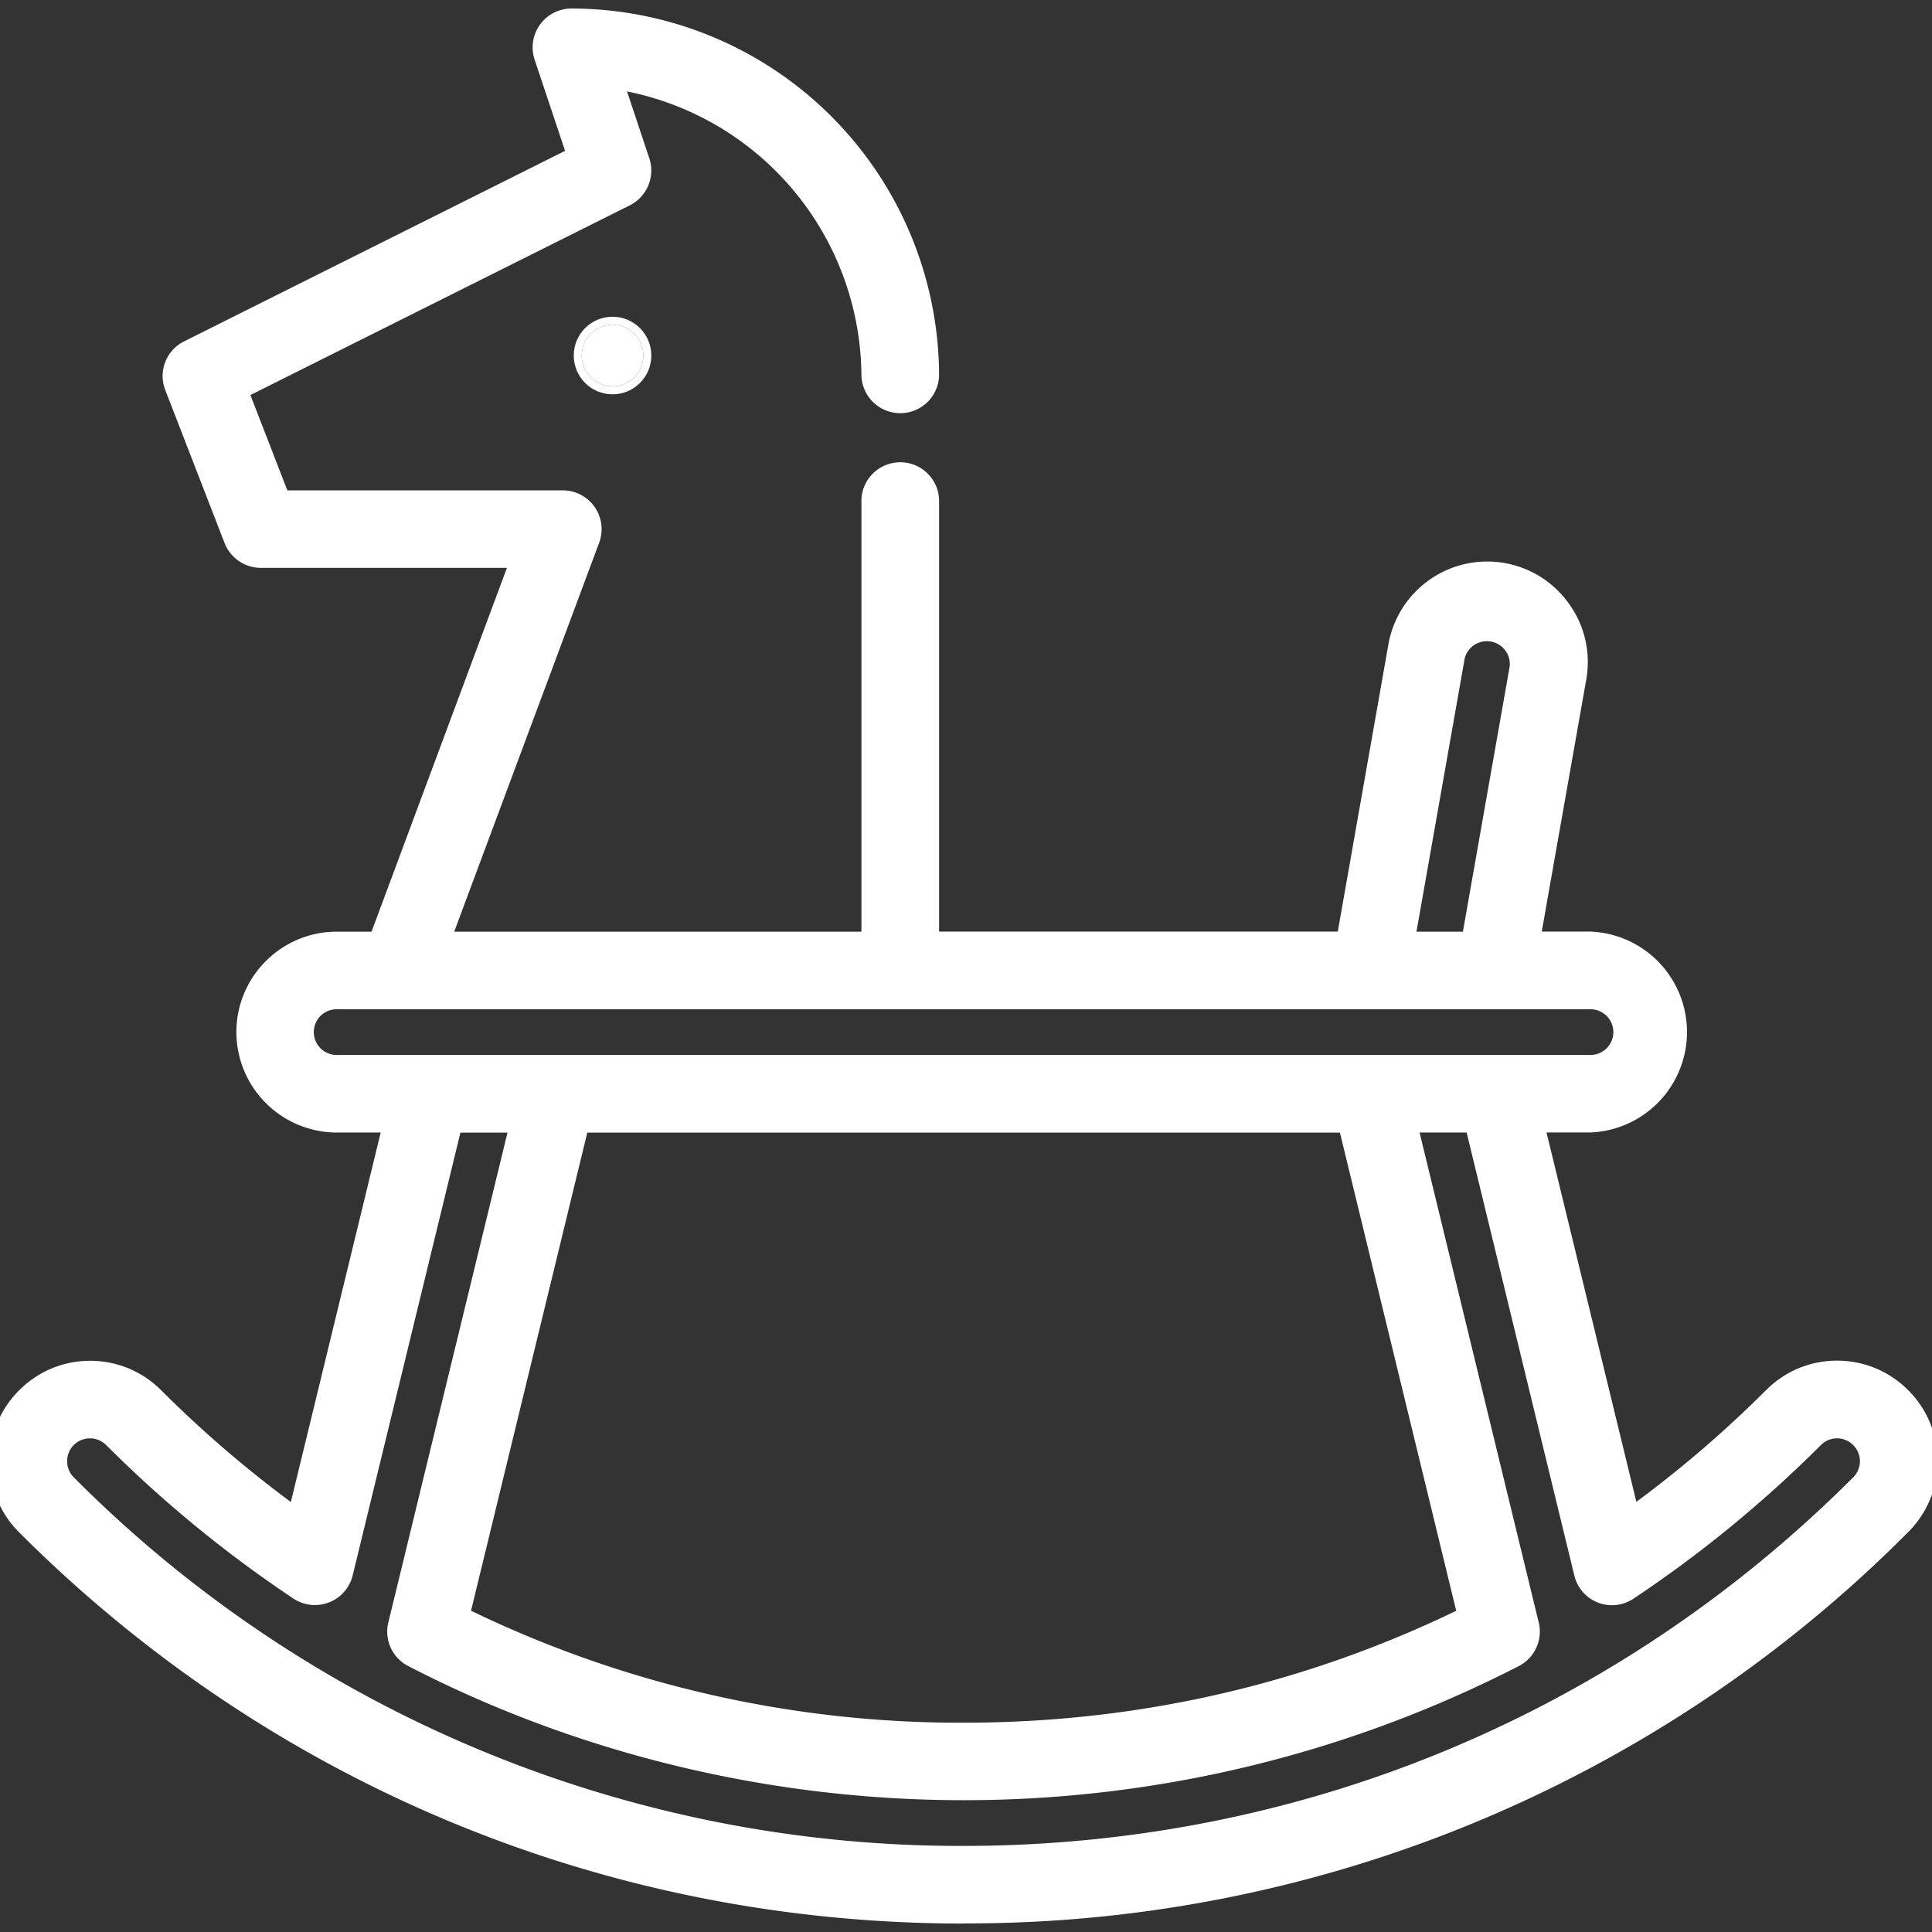 <svg xmlns="http://www.w3.org/2000/svg" width="24.258" height="24.258"><rect width="100%" height="100%" fill="#333333" stroke="none"/><defs><clipPath id="a"><path data-name="Rectangle 374" fill="#fff" stroke="#fff" stroke-width=".1" d="M0 0h24.258v24.258H0z"/></clipPath></defs><g fill="#fff" data-name="Mask Group 67" clip-path="url(#a)"><g data-name="Path 276"><path d="M12.099 24.101c-4.467 0-8.666-1.74-11.824-4.898a1.203 1.203 0 01-.355-.856c0-.324.126-.628.355-.857.228-.228.533-.354.856-.354.324 0 .628.126.857.354a14.555 14.555 0 001.694 1.453l1.16-4.773h-.614a1.213 1.213 0 01-1.211-1.211c0-.668.543-1.211 1.211-1.211h.47l1.74-4.667H3.273a.44.44 0 01-.407-.28l-.745-1.92a.435.435 0 01.212-.55l4.822-2.41L6.76.73a.438.438 0 01.414-.575 4.571 4.571 0 014.567 4.566.438.438 0 01-.875 0A3.713 3.713 0 007.8 1.083l.306.92a.44.44 0 01-.219.53L3.081 4.935l.493 1.272h3.493a.437.437 0 01.41.59l-1.846 4.95h5.235V6.272a.438.438 0 01.875 0v5.477h5.098l.643-3.645a1.21 1.21 0 012.184-.484c.186.266.257.587.201.905l-.568 3.224h.67a1.212 1.212 0 01.001 2.422h-.615l1.16 4.773a14.554 14.554 0 001.695-1.453c.229-.228.533-.354.856-.354a1.207 1.207 0 011.212 1.211c0 .323-.126.628-.355.856a16.612 16.612 0 01-11.824 4.898zM1.13 18.01a.335.335 0 00-.337.337c0 .09.035.175.099.238a15.744 15.744 0 0011.206 4.642c4.233 0 8.213-1.649 11.206-4.642a.335.335 0 000-.477.335.335 0 00-.477 0 15.36 15.36 0 01-2.344 1.922.436.436 0 01-.667-.26l-1.362-5.6h-.694l1.511 6.213a.436.436 0 01-.224.492 15.209 15.209 0 01-6.95 1.678 15.2 15.2 0 01-6.948-1.678.436.436 0 01-.225-.492l1.511-6.213h-.693l-1.362 5.6a.438.438 0 01-.667.26 15.363 15.363 0 01-2.343-1.92.335.335 0 00-.239-.1zm4.726 2.242a14.142 14.142 0 006.242 1.427c2.197 0 4.296-.48 6.242-1.427l-1.48-6.082H7.337l-1.479 6.082zm-1.629-7.63a.337.337 0 000 .674H19.97a.337.337 0 000-.674H4.228zm13.498-.874h.685l.595-3.376a.338.338 0 00-.663-.117l-.617 3.493z"/><path d="M12.099 24.051c4.453 0 8.64-1.734 11.789-4.883.219-.22.34-.511.34-.821 0-.31-.121-.602-.34-.821-.22-.22-.511-.34-.822-.34-.31 0-.601.12-.82.34a14.577 14.577 0 01-1.761 1.5L19.29 14.12h.679a1.162 1.162 0 000-2.322h-.731l.58-3.282a1.163 1.163 0 00-1.145-1.364c-.552 0-1.044.397-1.143.96l-.65 3.686h-5.19V6.27a.387.387 0 00-.775 0v5.527H5.56l1.87-5.019a.387.387 0 00-.362-.522H3.539L3.018 4.91l4.846-2.423a.387.387 0 00.194-.469l-.333-.998a3.748 3.748 0 013.191 3.701.387.387 0 00.775 0A4.521 4.521 0 007.174.206a.387.387 0 00-.367.51l.41 1.23-4.86 2.43c-.18.09-.26.3-.188.486l.744 1.922a.387.387 0 00.361.247H6.51l-1.776 4.767h-.505a1.162 1.162 0 000 2.322h.678l-1.193 4.907a14.579 14.579 0 01-1.76-1.501c-.22-.22-.512-.34-.822-.34-.31 0-.602.12-.82.34-.22.22-.341.51-.341.82 0 .311.12.603.34.822A16.563 16.563 0 0012.1 24.051M1.13 17.96c.104 0 .2.04.274.113.715.715 1.501 1.36 2.336 1.916a.387.387 0 00.591-.23l1.371-5.639H6.5l-1.526 6.275a.387.387 0 00.199.435 15.158 15.158 0 006.926 1.673c2.412 0 4.807-.579 6.926-1.673a.387.387 0 00.199-.435l-1.526-6.275h.797l1.37 5.638a.387.387 0 00.591.23 15.31 15.31 0 002.337-1.915.384.384 0 01.547 0 .384.384 0 010 .548 15.794 15.794 0 01-11.24 4.656A15.794 15.794 0 01.858 18.62a.385.385 0 010-.548.384.384 0 01.273-.113m6.166-3.84H16.9l1.498 6.159a14.185 14.185 0 01-6.3 1.45c-2.22 0-4.337-.488-6.3-1.45l1.498-6.159m-3.069-1.548H19.97a.388.388 0 010 .774H4.228a.387.387 0 010-.774m14.446-4.645a.388.388 0 01.382.454l-.603 3.417h-.786l.626-3.552a.388.388 0 01.381-.32M12.1 24.152c-4.48 0-8.692-1.744-11.86-4.912a1.253 1.253 0 01-.369-.892c0-.337.131-.654.37-.892.238-.238.554-.37.891-.37.337 0 .654.132.892.37a14.51 14.51 0 001.628 1.403L4.78 14.22h-.551a1.263 1.263 0 01-1.261-1.261c0-.696.566-1.261 1.261-1.261h.436l1.7-4.568h-3.09a.49.49 0 01-.455-.311l-.745-1.922a.485.485 0 01.237-.611l4.783-2.392L6.712.747a.488.488 0 01.462-.64 4.621 4.621 0 014.617 4.615.488.488 0 01-.975 0 3.664 3.664 0 00-2.943-3.574l.28.84a.49.49 0 01-.245.59L3.144 4.96l.464 1.197h3.459a.487.487 0 01.456.657l-1.82 4.884h5.113V6.27a.488.488 0 01.975 0v5.427h5.006l.635-3.603a1.26 1.26 0 012.275-.504c.194.276.268.61.21.942l-.559 3.165h.612a1.262 1.262 0 010 2.522h-.552l1.128 4.638a14.508 14.508 0 001.629-1.403c.238-.238.554-.37.891-.37.337 0 .654.132.892.37.239.238.37.555.37.892 0 .337-.131.653-.37.892a16.662 16.662 0 01-11.86 4.912zM1.13 18.06a.285.285 0 00-.287.287c0 .077.03.149.084.203a15.694 15.694 0 0011.17 4.627c4.22 0 8.188-1.643 11.171-4.627a.285.285 0 000-.406.285.285 0 00-.405 0 15.41 15.41 0 01-2.352 1.928.486.486 0 01-.744-.29l-1.352-5.562h-.591l1.496 6.151a.486.486 0 01-.25.548 15.259 15.259 0 01-6.972 1.684c-2.428 0-4.84-.582-6.972-1.684a.486.486 0 01-.25-.548l1.496-6.15h-.591l-1.353 5.56a.488.488 0 01-.743.291 15.413 15.413 0 01-2.352-1.928.285.285 0 00-.203-.084zm4.784 2.164A14.092 14.092 0 0012.1 21.63c2.175 0 4.255-.473 6.184-1.405l-1.46-6.004h-9.45l-1.46 6.004zm-1.687-7.552a.287.287 0 000 .574H19.97a.287.287 0 000-.574H4.228zm13.558-.974h.583l.588-3.334a.288.288 0 00-.565-.1l-.606 3.434z"/></g><g data-name="Ellipse 32" transform="translate(7.304 4.077)" stroke="#fff" stroke-width=".1"><circle cx=".387" cy=".387" r=".387" stroke="none"/><circle cx=".387" cy=".387" r=".437" fill="none"/></g></g></svg>